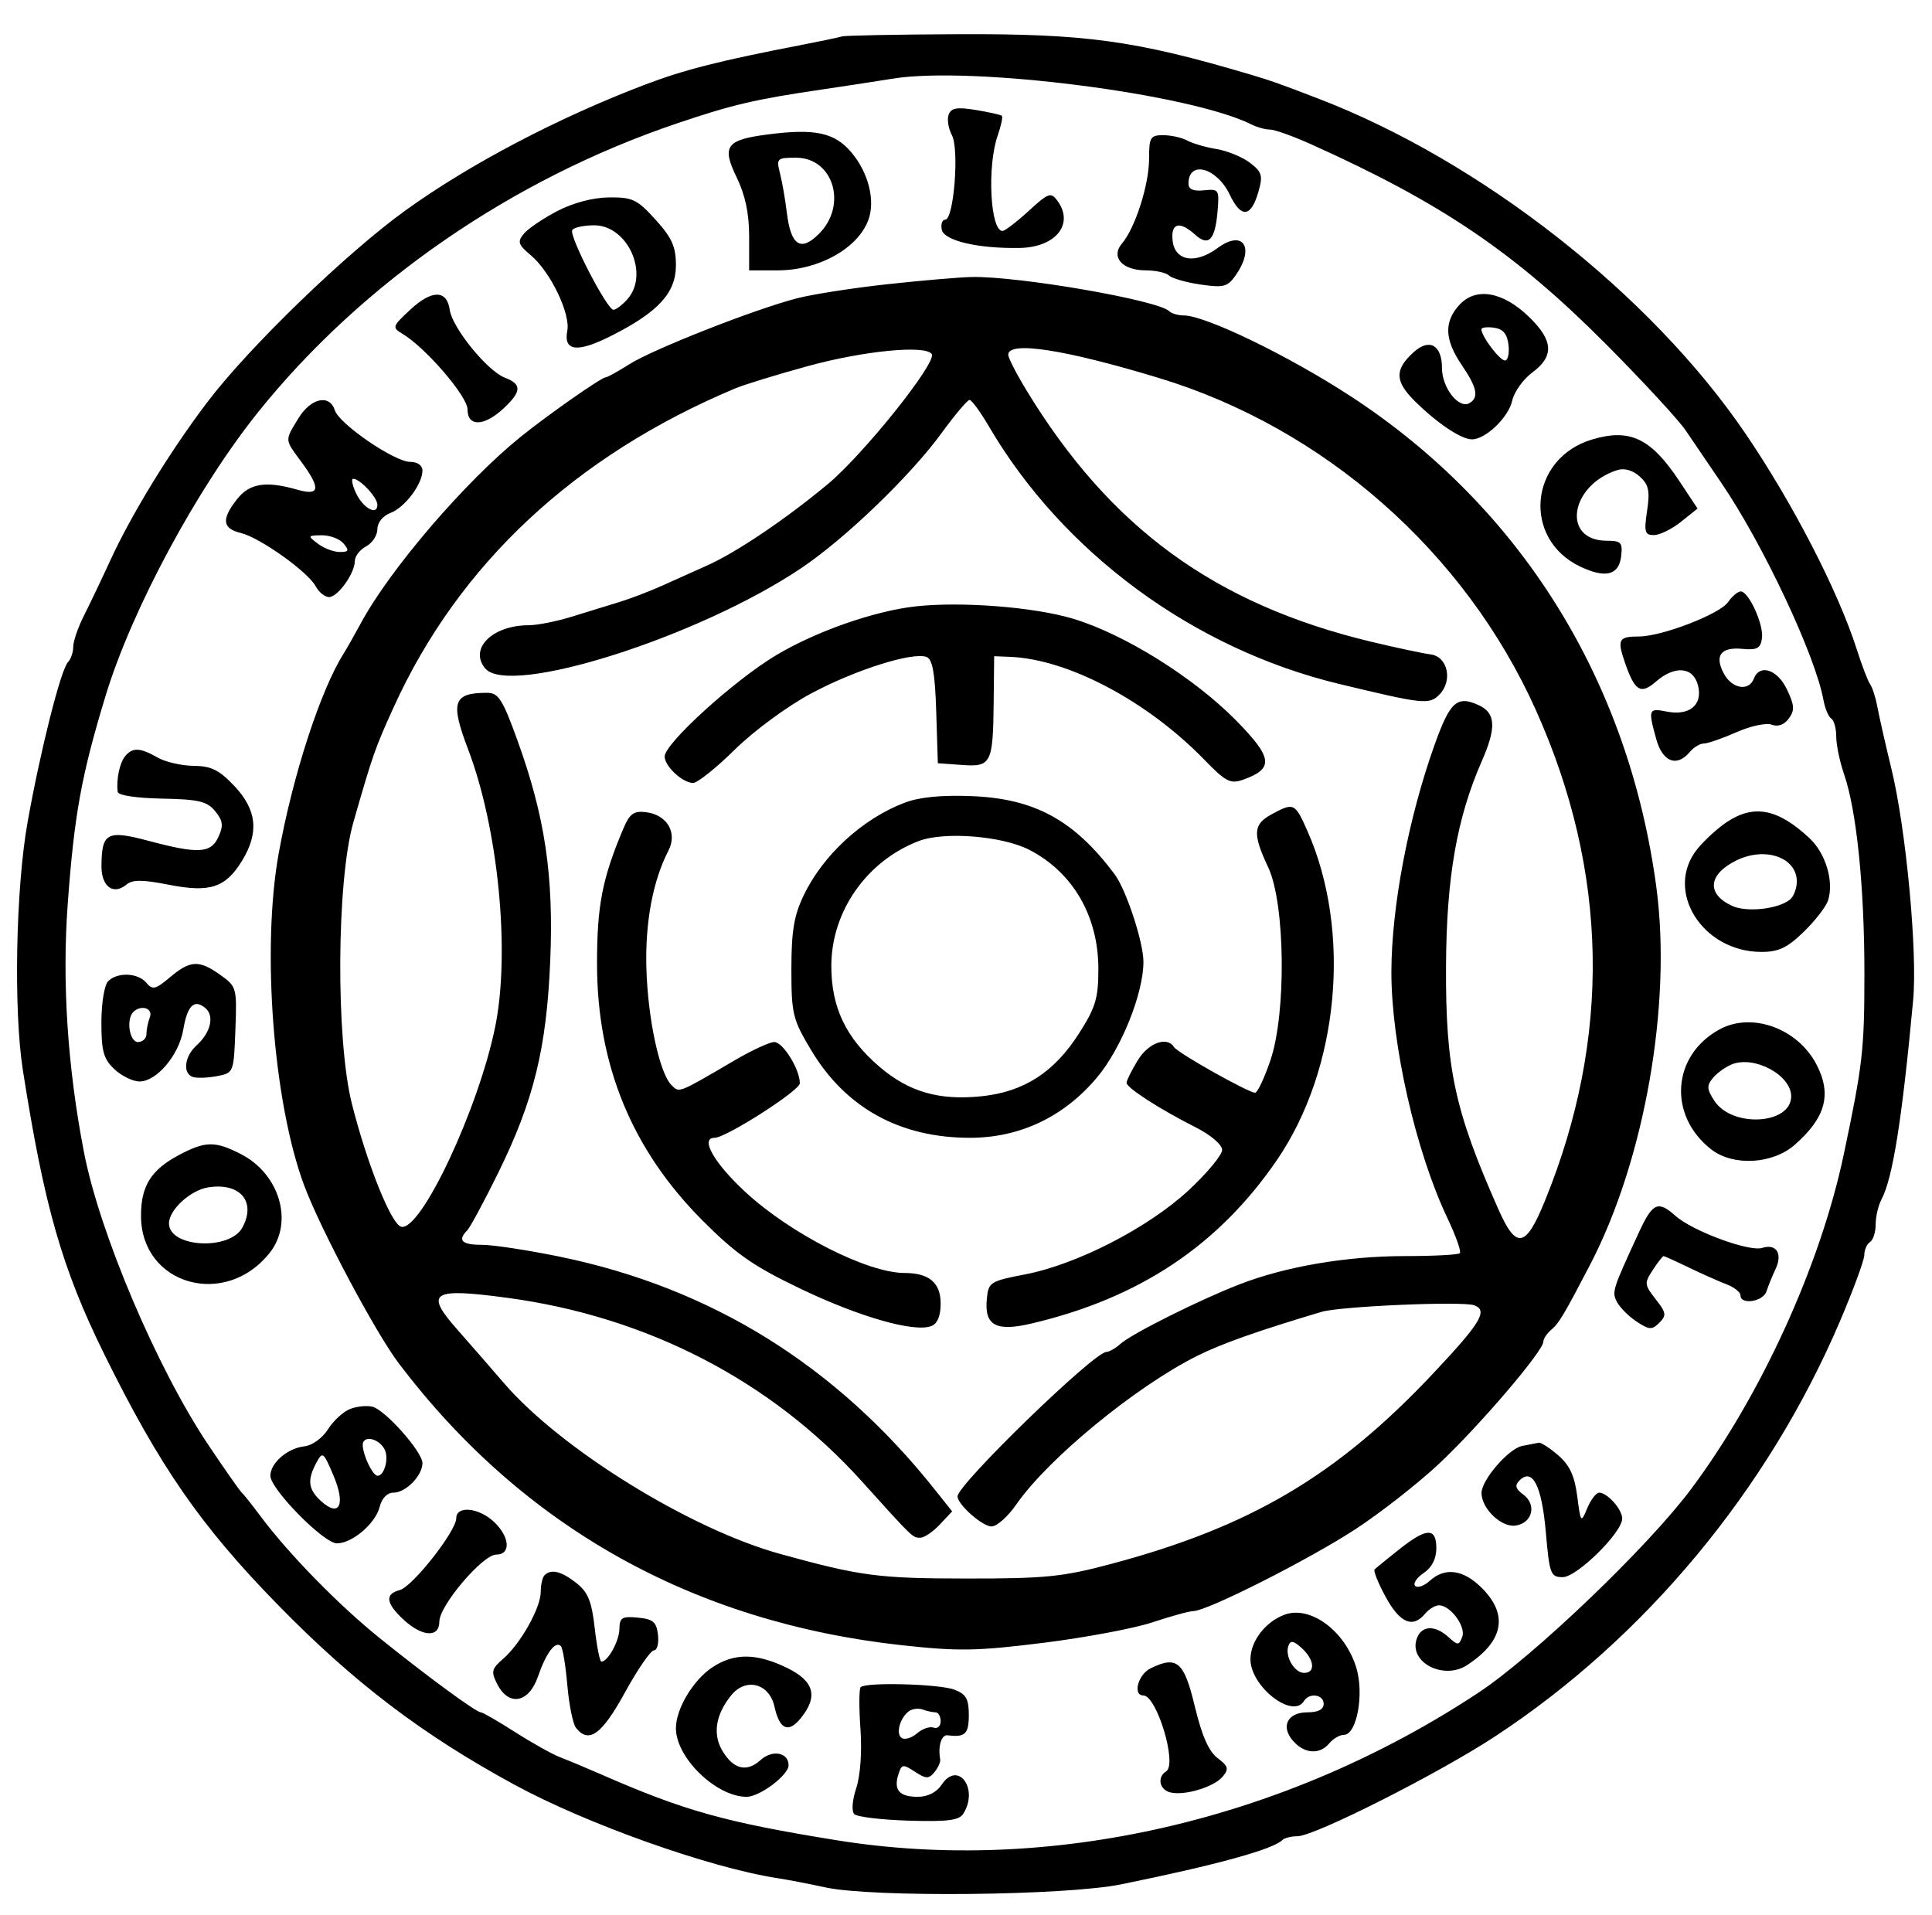 <svg xmlns="http://www.w3.org/2000/svg" width="343" height="340" viewBox="0 0 343 340" version="1.1">
	<path d="M 149.500 6.466 C 148.950 6.636, 145.800 7.297, 142.500 7.935 C 127.725 10.793, 121.511 12.369, 114.500 15.033 C 99.113 20.882, 83.448 29.102, 72.048 37.310 C 61.529 44.884, 44.301 61.538, 36.864 71.322 C 30.261 80.008, 23.382 91.222, 19.578 99.500 C 18.062 102.800, 15.961 107.201, 14.910 109.281 C 13.860 111.360, 13 113.858, 13 114.831 C 13 115.804, 12.583 117.027, 12.073 117.550 C 10.799 118.855, 7.145 133.329, 4.891 146 C 2.796 157.772, 2.389 179.347, 4.060 190 C 7.853 214.176, 11.011 225.202, 18.488 240.375 C 28.340 260.367, 35.623 270.886, 49.305 284.885 C 62.829 298.723, 74.948 307.941, 91.327 316.848 C 104.164 323.829, 125.963 331.577, 138 333.437 C 139.925 333.735, 143.750 334.471, 146.500 335.073 C 154.834 336.898, 189.146 336.550, 199.037 334.540 C 215.863 331.121, 225.993 328.340, 227.648 326.685 C 228.025 326.308, 229.230 326, 230.327 326 C 233.374 326, 255.390 314.877, 265.500 308.231 C 292.074 290.760, 313.858 264.533, 326.635 234.626 C 329.014 229.057, 330.970 223.739, 330.980 222.809 C 330.991 221.879, 331.450 220.840, 332 220.500 C 332.550 220.160, 333 218.754, 333 217.375 C 333 215.997, 333.462 214.005, 334.028 212.949 C 336.020 209.225, 337.688 198.739, 339.651 177.587 C 340.444 169.032, 338.398 147.203, 335.798 136.500 C 334.729 132.100, 333.606 127.150, 333.302 125.500 C 332.998 123.850, 332.424 122.050, 332.027 121.500 C 331.630 120.950, 330.567 118.182, 329.665 115.350 C 326.377 105.025, 318.290 89.335, 309.891 76.985 C 293.038 52.204, 262.888 28.566, 234 17.487 C 226.828 14.736, 225.702 14.337, 222 13.238 C 201.626 7.191, 192.781 5.972, 170 6.072 C 159.275 6.119, 150.050 6.297, 149.500 6.466 M 158.500 13.963 C 155.750 14.409, 150.125 15.271, 146 15.878 C 134.026 17.639, 130.081 18.562, 120.122 21.931 C 90.948 31.800, 64.363 50.115, 45.921 73.049 C 35.039 86.581, 23.411 108.175, 18.754 123.500 C 14.446 137.675, 13.187 144.594, 12.022 160.500 C 11.004 174.391, 11.984 189.402, 14.895 204.500 C 17.674 218.913, 27.897 242.978, 37.009 256.557 C 39.940 260.926, 42.603 264.725, 42.925 265 C 43.248 265.275, 44.765 267.182, 46.298 269.238 C 51.239 275.868, 60.143 284.972, 67.412 290.826 C 75.890 297.654, 84.539 304, 85.365 304 C 85.693 304, 88.435 305.582, 91.458 307.516 C 94.481 309.450, 98.091 311.464, 99.480 311.992 C 100.870 312.521, 104.142 313.888, 106.753 315.031 C 121.525 321.498, 128.700 323.504, 148.500 326.704 C 186.376 332.825, 228.133 323.225, 262.500 300.496 C 272.367 293.970, 292.605 274.589, 300.243 264.350 C 312.655 247.712, 323.172 224.663, 327.324 205 C 330.709 188.967, 331 186.409, 331 172.726 C 331 157.460, 329.611 143.883, 327.394 137.467 C 326.627 135.248, 326 132.237, 326 130.776 C 326 129.314, 325.602 127.872, 325.115 127.571 C 324.629 127.271, 324.004 125.781, 323.726 124.262 C 322.271 116.289, 312.918 96.434, 305.522 85.618 C 303.310 82.383, 300.492 78.238, 299.259 76.405 C 298.026 74.573, 291.726 67.748, 285.259 61.239 C 269.021 44.895, 255.958 36.033, 232.723 25.595 C 229.545 24.168, 226.277 23, 225.459 23 C 224.642 23, 223.191 22.605, 222.236 22.123 C 211.426 16.661, 172.547 11.684, 158.500 13.963 M 168.425 20.334 C 168.107 21.164, 168.363 22.810, 168.995 23.991 C 170.328 26.481, 169.339 39, 167.810 39 C 167.284 39, 167.005 39.788, 167.190 40.750 C 167.570 42.725, 173.571 44.147, 181 44.023 C 187.436 43.915, 190.758 39.787, 187.736 35.654 C 186.575 34.066, 186.158 34.214, 182.610 37.463 C 180.486 39.408, 178.403 41, 177.981 41 C 175.810 41, 175.223 29.529, 177.116 24.098 C 177.729 22.338, 178.067 20.747, 177.866 20.563 C 177.665 20.379, 175.588 19.913, 173.252 19.527 C 169.929 18.978, 168.878 19.153, 168.425 20.334 M 136.275 23.873 C 128.894 24.830, 128.092 25.951, 130.800 31.526 C 132.316 34.645, 133 37.912, 133 42.027 L 133 48 138.050 48 C 145.274 48, 152.206 44.177, 154.137 39.127 C 155.451 35.689, 154.212 30.672, 151.158 27.062 C 148.164 23.522, 144.701 22.781, 136.275 23.873 M 204 28.217 C 204 32.789, 201.544 40.459, 199.193 43.231 C 197.148 45.642, 199.240 48, 203.422 48 C 205.170 48, 207.028 48.413, 207.550 48.918 C 208.073 49.422, 210.582 50.140, 213.127 50.513 C 217.237 51.115, 217.935 50.931, 219.377 48.873 C 222.850 43.914, 220.698 40.685, 216.158 44.042 C 212.230 46.945, 208.599 46.357, 208.184 42.750 C 207.819 39.582, 209.410 39.156, 212.195 41.676 C 214.575 43.830, 215.731 42.613, 216.162 37.500 C 216.486 33.665, 216.387 33.512, 213.750 33.788 C 211.860 33.986, 211 33.613, 211 32.597 C 211 28.379, 216.030 29.742, 218.340 34.587 C 220.346 38.793, 222.107 38.610, 223.412 34.059 C 224.239 31.174, 224.059 30.549, 221.927 28.909 C 220.592 27.883, 217.925 26.784, 216 26.467 C 214.075 26.150, 211.719 25.465, 210.764 24.945 C 209.809 24.425, 207.896 24, 206.514 24 C 204.226 24, 204 24.379, 204 28.217 M 138.472 30.750 C 138.860 32.263, 139.406 35.394, 139.686 37.708 C 140.399 43.609, 142.144 44.765, 145.408 41.501 C 150.495 36.414, 147.951 28, 141.327 28 C 137.939 28, 137.801 28.133, 138.472 30.750 M 98.934 37.472 C 96.423 38.781, 93.755 40.591, 93.004 41.495 C 91.821 42.921, 91.984 43.426, 94.239 45.319 C 97.702 48.226, 101.297 55.664, 100.714 58.716 C 100.012 62.389, 102.501 62.670, 108.561 59.602 C 116.898 55.381, 120 51.991, 120 47.102 C 120 43.800, 119.299 42.229, 116.384 39.003 C 113.134 35.406, 112.297 35.005, 108.134 35.047 C 105.277 35.075, 101.749 36.006, 98.934 37.472 M 101.594 40.848 C 100.975 41.849, 107.776 55, 108.912 55 C 109.340 55, 110.435 54.177, 111.345 53.171 C 115.362 48.733, 111.480 40, 105.491 40 C 103.636 40, 101.882 40.382, 101.594 40.848 M 157.500 50.464 C 151.450 51.124, 144.250 52.246, 141.500 52.957 C 133.999 54.895, 116.020 61.962, 111.775 64.642 C 109.721 65.939, 107.801 67, 107.510 67 C 106.769 67, 97.315 73.615, 92.463 77.529 C 82.585 85.496, 69.260 101.026, 64.084 110.604 C 62.926 112.747, 61.551 115.175, 61.028 116 C 56.911 122.493, 51.974 137.672, 49.480 151.500 C 46.418 168.473, 48.521 195.817, 54.016 210.500 C 56.932 218.293, 66.688 236.626, 70.818 242.074 C 92.805 271.081, 123.037 288.019, 160.077 292.082 C 170.148 293.186, 173.416 293.132, 185.210 291.663 C 192.666 290.735, 201.406 289.092, 204.633 288.012 C 207.860 286.932, 211.127 286.038, 211.892 286.025 C 214.368 285.981, 232.273 276.936, 240.550 271.546 C 244.978 268.664, 251.672 263.432, 255.425 259.921 C 262.527 253.278, 274 239.862, 274 238.201 C 274 237.675, 274.646 236.709, 275.435 236.054 C 276.748 234.965, 277.728 233.319, 282.317 224.500 C 291.979 205.930, 296.834 178.273, 294.068 157.557 C 289.163 120.822, 270.017 90.060, 239.784 70.343 C 228.713 63.123, 213.988 56, 210.133 56 C 209.143 56, 207.996 55.663, 207.584 55.251 C 205.630 53.297, 180.830 49.005, 172.500 49.179 C 170.300 49.225, 163.550 49.803, 157.500 50.464 M 72.830 54.986 C 69.615 57.980, 69.569 58.128, 71.500 59.293 C 75.615 61.776, 83 70.371, 83 72.677 C 83 75.790, 85.920 75.731, 89.354 72.548 C 92.622 69.519, 92.687 68.212, 89.627 67.048 C 86.526 65.869, 80.287 58.190, 79.846 55.010 C 79.348 51.426, 76.663 51.417, 72.830 54.986 M 259.140 54.080 C 256.330 57.097, 256.437 60.277, 259.500 64.785 C 262.216 68.782, 262.586 70.520, 260.937 71.539 C 259.036 72.714, 256 68.885, 256 65.314 C 256 61.253, 253.762 60.001, 250.988 62.511 C 247.565 65.608, 247.614 67.683, 251.191 71.224 C 255.167 75.160, 259.416 78, 261.330 78 C 263.753 78, 267.821 74.093, 268.469 71.142 C 268.811 69.584, 270.421 67.326, 272.046 66.124 C 275.943 63.243, 275.783 60.463, 271.482 56.285 C 266.847 51.784, 262.074 50.931, 259.140 54.080 M 263 58.466 C 263 59.686, 266.259 64, 267.181 64 C 267.705 64, 267.990 62.763, 267.816 61.250 C 267.590 59.281, 266.861 58.409, 265.250 58.180 C 264.012 58.005, 263 58.133, 263 58.466 M 143.500 64.976 C 138 66.480, 132.150 68.277, 130.500 68.969 C 102.076 80.897, 81.445 100.154, 69.904 125.529 C 66.571 132.859, 66.179 133.978, 62.733 146 C 59.746 156.419, 59.605 184.637, 62.483 196 C 65.223 206.820, 69.503 217.452, 71.259 217.801 C 74.797 218.506, 85.017 196.685, 87.933 182.201 C 90.603 168.939, 88.453 147.070, 83.095 133 C 79.904 124.618, 80.452 123, 86.487 123 C 88.494 123, 89.227 124.150, 91.859 131.424 C 96.750 144.941, 98.315 155.432, 97.690 170.500 C 97.040 186.139, 94.755 195.441, 88.389 208.347 C 85.907 213.381, 83.454 217.928, 82.938 218.450 C 81.189 220.221, 81.989 221, 85.558 221 C 87.514 221, 93.702 221.941, 99.308 223.091 C 126.254 228.620, 148.433 242.394, 166.017 264.521 L 169.041 268.327 166.846 270.664 C 165.639 271.949, 164.087 273, 163.397 273 C 162.007 273, 162.136 273.124, 153 262.984 C 136.943 245.162, 114.939 233.764, 90.136 230.420 C 76.582 228.593, 75.313 229.413, 81.273 236.144 C 83.048 238.149, 86.750 242.398, 89.500 245.588 C 99.599 257.301, 122.500 271.457, 138.500 275.877 C 152.749 279.813, 155.920 280.233, 171.500 280.246 C 185.608 280.258, 188.657 279.951, 197.285 277.649 C 222.018 271.051, 237.361 261.977, 254.406 243.870 C 262.879 234.870, 264.209 232.672, 261.750 231.740 C 259.715 230.969, 237.951 231.905, 234.593 232.908 C 223.162 236.324, 216.862 238.557, 212.500 240.738 C 201.639 246.170, 186.075 258.956, 180.461 267.056 C 178.958 269.225, 176.968 271, 176.038 271 C 174.404 271, 170 267.105, 170 265.660 C 170 263.548, 194.202 240.059, 196.421 240.017 C 196.928 240.008, 198.053 239.364, 198.921 238.587 C 200.940 236.780, 212.871 230.809, 220 228.038 C 228.182 224.858, 239.030 223, 249.421 223 C 254.506 223, 258.897 222.770, 259.179 222.488 C 259.460 222.206, 258.462 219.394, 256.961 216.238 C 251.348 204.443, 246.992 185.275, 247.022 172.500 C 247.049 160.993, 250.031 145.301, 254.660 132.315 C 257.423 124.562, 258.665 123.435, 262.512 125.187 C 265.548 126.571, 265.695 129.165, 263.075 135.123 C 258.646 145.193, 256.798 155.778, 256.721 171.500 C 256.633 189.689, 258.247 197.176, 266.045 214.750 C 269.199 221.858, 270.863 221.554, 274.257 213.247 C 286.120 184.217, 285.584 154.819, 272.667 126.050 C 260.069 97.989, 235.136 76.023, 205.767 67.111 C 189.018 62.029, 179 60.485, 179 62.985 C 179 63.527, 180.439 66.339, 182.199 69.235 C 197.062 93.699, 215.701 107.294, 243.500 113.948 C 247.900 115.002, 252.625 116.007, 254 116.182 C 257.047 116.570, 257.963 120.894, 255.516 123.342 C 253.719 125.138, 252.711 125.029, 237.699 121.411 C 211.897 115.192, 188.711 98.133, 175.560 75.693 C 174.048 73.112, 172.504 71, 172.131 71 C 171.757 71, 169.533 73.634, 167.188 76.854 C 161.650 84.459, 150.132 95.556, 142.299 100.831 C 124.110 113.083, 90.390 123.789, 86.136 118.664 C 83.222 115.153, 87.422 111, 93.887 111 C 95.403 111, 98.861 110.309, 101.572 109.465 C 104.282 108.620, 108.075 107.452, 110 106.869 C 111.925 106.285, 115.300 104.995, 117.500 104.003 C 119.700 103.010, 123.300 101.394, 125.500 100.412 C 130.742 98.072, 139.444 92.208, 146.964 85.950 C 153.310 80.669, 166.347 64.370, 165.422 62.873 C 164.391 61.206, 153.446 62.256, 143.500 64.976 M 52.989 74.250 C 50.526 78.290, 50.503 77.938, 53.500 82 C 57.006 86.752, 56.804 88.091, 52.757 86.930 C 47.199 85.336, 44.304 85.798, 42.073 88.635 C 39.278 92.187, 39.465 93.833, 42.750 94.622 C 46.138 95.436, 54.669 101.513, 56.052 104.098 C 56.612 105.144, 57.678 106, 58.420 106 C 59.986 106, 63 101.768, 63 99.570 C 63 98.745, 63.900 97.589, 65 97 C 66.100 96.411, 67 95.034, 67 93.940 C 67 92.778, 67.967 91.583, 69.325 91.066 C 71.877 90.096, 75 85.952, 75 83.535 C 75 82.625, 74.114 82, 72.823 82 C 70.043 82, 60.223 75.278, 59.451 72.847 C 58.524 69.926, 55.183 70.652, 52.989 74.250 M 282.643 78.028 C 271.504 81.366, 270.185 95.672, 280.561 100.596 C 285.053 102.728, 287.426 102.121, 287.816 98.741 C 288.096 96.317, 287.802 96, 285.266 96 C 277.204 96, 278.688 86.138, 287.154 83.451 C 288.390 83.059, 289.886 83.492, 291.105 84.595 C 292.713 86.051, 292.950 87.148, 292.420 90.685 C 291.854 94.460, 292.006 94.999, 293.636 94.995 C 294.661 94.992, 296.823 93.932, 298.439 92.638 L 301.378 90.287 298.179 85.457 C 293.102 77.792, 289.376 76.010, 282.643 78.028 M 63.157 87.445 C 64.403 90.180, 67 91.652, 67 89.624 C 67 88.309, 63.917 85, 62.693 85 C 62.335 85, 62.544 86.100, 63.157 87.445 M 56.441 96.532 C 57.509 97.339, 59.251 98, 60.314 98 C 61.917 98, 62.033 97.745, 61 96.500 C 60.315 95.675, 58.573 95.014, 57.128 95.032 C 54.601 95.062, 54.575 95.120, 56.441 96.532 M 306.772 106.916 C 305.276 109.051, 295.008 113, 290.951 113 C 287.368 113, 287.076 113.536, 288.462 117.568 C 290.232 122.717, 291.271 123.367, 293.975 121.022 C 297.371 118.076, 300.626 118.376, 301.464 121.711 C 302.328 125.155, 299.930 127.136, 295.877 126.325 C 292.669 125.684, 292.576 125.933, 294.053 131.250 C 295.174 135.290, 297.717 136.251, 300 133.500 C 300.685 132.675, 301.808 132, 302.495 132 C 303.183 132, 305.785 131.098, 308.278 129.995 C 310.791 128.884, 313.586 128.288, 314.550 128.658 C 315.652 129.080, 316.762 128.678, 317.580 127.560 C 318.648 126.099, 318.591 125.211, 317.250 122.398 C 315.548 118.829, 312.393 117.812, 311.362 120.500 C 310.481 122.795, 307.491 122.285, 306.051 119.595 C 304.333 116.386, 305.497 114.831, 309.341 115.198 C 311.941 115.447, 312.555 115.113, 312.811 113.318 C 313.155 110.901, 310.473 105, 309.031 105 C 308.526 105, 307.510 105.862, 306.772 106.916 M 162.500 107.661 C 155.184 108.481, 144.854 112.103, 137.789 116.326 C 130.359 120.768, 118 131.996, 118 134.305 C 118 136.036, 121.189 139, 123.052 139 C 123.819 139, 127.158 136.330, 130.473 133.067 C 133.860 129.733, 139.786 125.375, 144 123.118 C 151.822 118.928, 162.046 115.697, 164.500 116.638 C 165.562 117.046, 166.001 119.531, 166.214 126.343 L 166.500 135.500 170.759 135.808 C 175.989 136.186, 176.297 135.577, 176.414 124.602 L 176.500 116.500 179.323 116.614 C 189.664 117.032, 203.684 124.458, 213.823 134.887 C 217.637 138.811, 218.450 139.226, 220.720 138.417 C 226.194 136.466, 225.967 134.538, 219.485 127.942 C 211.966 120.292, 199.606 112.573, 190.500 109.842 C 183.562 107.761, 170.607 106.752, 162.500 107.661 M 22.220 134.250 C 21.241 135.445, 20.639 138.291, 20.885 140.565 C 20.954 141.201, 24.115 141.690, 28.750 141.781 C 35.289 141.909, 36.766 142.259, 38.204 144.020 C 39.580 145.706, 39.693 146.579, 38.793 148.554 C 37.444 151.515, 35.241 151.643, 26.361 149.277 C 19 147.315, 18.043 147.832, 18.015 153.781 C 17.998 157.402, 20.125 158.971, 22.442 157.048 C 23.529 156.146, 25.286 156.152, 29.976 157.075 C 37.297 158.515, 40.051 157.605, 42.999 152.770 C 46.019 147.817, 45.600 143.779, 41.632 139.571 C 38.915 136.690, 37.514 135.993, 34.382 135.965 C 32.247 135.945, 29.375 135.286, 28 134.500 C 24.879 132.716, 23.526 132.657, 22.220 134.250 M 160.591 142.514 C 153.103 145.371, 146.126 151.782, 142.668 158.984 C 140.966 162.530, 140.500 165.334, 140.500 172.040 C 140.500 180.020, 140.730 180.965, 144 186.431 C 150.139 196.692, 159.756 202, 172.207 202 C 181.072 202, 188.913 198.271, 194.779 191.264 C 199.081 186.126, 203 176.355, 203 170.767 C 203 167.242, 199.931 157.930, 197.860 155.172 C 190.663 145.588, 183.691 141.785, 172.500 141.341 C 167.129 141.127, 163.215 141.513, 160.591 142.514 M 225.750 144.572 C 222.463 146.355, 222.358 148.040, 225.159 154 C 228.178 160.423, 228.396 179.867, 225.543 188.250 C 224.467 191.412, 223.245 194, 222.827 194 C 221.644 194, 209.075 186.930, 208.444 185.910 C 207.216 183.922, 203.893 185.127, 201.989 188.250 C 200.899 190.037, 200.006 191.832, 200.004 192.237 C 199.999 193.122, 205.915 196.931, 212.308 200.159 C 214.950 201.493, 216.957 203.207, 216.973 204.142 C 216.988 205.046, 214.295 208.288, 210.990 211.349 C 203.808 217.998, 191.202 224.477, 182 226.249 C 175.786 227.445, 175.487 227.636, 175.199 230.585 C 174.735 235.342, 176.805 236.469, 183.222 234.951 C 202.323 230.434, 216.311 221.108, 226.683 205.977 C 237.745 189.839, 240.017 165.390, 232.113 147.523 C 229.904 142.528, 229.696 142.431, 225.750 144.572 M 110.633 147.185 C 106.913 156.013, 105.990 160.777, 105.995 171.122 C 106.003 189.086, 112.197 204.143, 124.747 216.707 C 130.726 222.692, 133.787 224.818, 142.247 228.859 C 152.678 233.842, 162.315 236.584, 165.330 235.427 C 166.431 235.004, 167 233.642, 167 231.428 C 167 227.734, 164.951 226, 160.586 226 C 154.024 226, 140.446 219.099, 132.375 211.663 C 126.790 206.517, 124.216 202, 126.868 202 C 128.894 202, 142 193.617, 142 192.321 C 142 189.832, 139.003 185, 137.459 185 C 136.640 185, 133.473 186.463, 130.421 188.250 C 120.258 194.202, 120.629 194.058, 119.199 192.628 C 117.079 190.508, 115.002 180.793, 114.755 171.842 C 114.530 163.701, 115.909 156.368, 118.668 151.025 C 120.316 147.833, 118.441 144.640, 114.651 144.185 C 112.499 143.926, 111.779 144.464, 110.633 147.185 M 306.606 145.921 C 305.014 146.971, 302.667 149.105, 301.391 150.665 C 295.368 158.027, 302.153 169, 312.729 169 C 315.767 169, 317.318 168.262, 320.234 165.430 C 322.256 163.466, 324.198 160.952, 324.550 159.843 C 325.620 156.470, 324.128 151.493, 321.238 148.797 C 315.641 143.578, 311.419 142.748, 306.606 145.921 M 163.137 149.306 C 153.880 152.830, 147.590 161.808, 147.590 171.500 C 147.590 178.876, 150.180 184.287, 156.162 189.407 C 161.363 193.858, 166.725 195.406, 174.245 194.627 C 181.759 193.848, 187.133 190.394, 191.534 183.514 C 194.516 178.853, 195 177.245, 195 172.008 C 195 162.643, 190.463 154.838, 182.708 150.861 C 177.925 148.408, 167.641 147.591, 163.137 149.306 M 308.296 152.749 C 303.235 155.229, 302.913 158.728, 307.550 160.841 C 310.108 162.006, 315.620 161.410, 317.750 159.737 C 318.438 159.197, 319 157.740, 319 156.500 C 319 152.222, 313.386 150.255, 308.296 152.749 M 30.192 173.492 C 27.612 175.663, 27.072 175.791, 25.993 174.492 C 24.504 172.697, 20.859 172.541, 19.200 174.200 C 18.528 174.872, 18 178.095, 18 181.526 C 18 186.636, 18.384 188.012, 20.314 189.826 C 21.587 191.022, 23.594 192, 24.774 192 C 27.814 192, 31.770 187.321, 32.529 182.828 C 33.259 178.508, 34.466 177.312, 36.441 178.951 C 38.112 180.338, 37.423 183.307, 34.900 185.590 C 32.739 187.546, 32.388 190.580, 34.250 191.206 C 34.938 191.437, 36.850 191.370, 38.500 191.056 C 41.489 190.488, 41.501 190.459, 41.790 182.840 C 42.074 175.378, 42.010 175.143, 39.136 173.097 C 35.331 170.387, 33.802 170.455, 30.192 173.492 M 23.667 179.667 C 22.358 180.976, 22.986 185, 24.500 185 C 25.325 185, 26 184.362, 26 183.582 C 26 182.802, 26.273 181.452, 26.607 180.582 C 27.217 178.992, 25.024 178.310, 23.667 179.667 M 305.252 182.767 C 296.834 187.386, 296.091 197.993, 303.762 204.027 C 307.647 207.083, 314.682 206.714, 318.628 203.248 C 324.115 198.428, 325.242 194.303, 322.515 189.029 C 319.173 182.566, 311.013 179.607, 305.252 182.767 M 307.465 188.961 C 306.346 189.409, 304.830 190.499, 304.097 191.383 C 302.977 192.733, 303.021 193.384, 304.374 195.448 C 307.529 200.264, 318 199.643, 318 194.640 C 318 190.868, 311.478 187.353, 307.465 188.961 M 31.812 205.036 C 26.790 207.689, 24.993 210.589, 25.036 215.973 C 25.133 228.170, 40.068 232.357, 47.912 222.385 C 52.159 216.985, 49.652 208.428, 42.790 204.905 C 38.198 202.547, 36.486 202.568, 31.812 205.036 M 37 210.792 C 33.832 211.278, 30 214.783, 30 217.196 C 30 221.494, 40.815 222.082, 43.051 217.905 C 45.509 213.313, 42.629 209.927, 37 210.792 M 290.986 218.750 C 286.206 229.106, 286.125 229.366, 287.109 231.203 C 287.638 232.191, 289.207 233.744, 290.595 234.654 C 292.820 236.112, 293.295 236.134, 294.595 234.834 C 295.895 233.534, 295.817 233.037, 293.939 230.650 C 291.936 228.103, 291.905 227.793, 293.427 225.471 C 294.318 224.112, 295.176 223, 295.335 223 C 295.494 223, 297.515 223.913, 299.826 225.030 C 302.137 226.146, 305.146 227.485, 306.514 228.005 C 307.881 228.525, 309 229.412, 309 229.975 C 309 231.729, 313.032 231.097, 313.622 229.250 C 313.930 228.287, 314.644 226.530, 315.209 225.345 C 316.528 222.578, 315.387 220.742, 312.848 221.548 C 310.541 222.280, 300.473 218.554, 297.436 215.842 C 294.358 213.096, 293.395 213.531, 290.986 218.750 M 62.219 250.115 C 61.006 250.564, 59.222 252.184, 58.256 253.715 C 57.257 255.300, 55.446 256.618, 54.053 256.773 C 51.040 257.109, 48 259.734, 48 261.999 C 48 264.366, 57.479 274, 59.809 274 C 62.538 274, 66.663 270.480, 67.407 267.516 C 67.793 265.977, 68.747 265, 69.864 265 C 72.044 265, 75 261.980, 75 259.753 C 75 257.760, 68.433 250.346, 66.135 249.746 C 65.195 249.500, 63.433 249.666, 62.219 250.115 M 64.519 255.969 C 63.881 257.002, 65.981 262, 67.054 262 C 68.160 262, 69.010 259.190, 68.391 257.577 C 67.712 255.807, 65.251 254.785, 64.519 255.969 M 270.248 256.706 C 267.823 257.173, 262.986 262.789, 263.022 265.094 C 263.066 267.880, 266.555 271.198, 269.064 270.843 C 272.074 270.416, 272.879 267.116, 270.412 265.312 C 269.049 264.315, 268.890 263.710, 269.761 262.839 C 272.074 260.526, 273.720 263.753, 274.441 272.016 C 275.092 279.483, 275.287 280, 277.441 280 C 279.963 280, 288 272.079, 288 269.594 C 288 267.961, 285.360 265, 283.904 265 C 283.379 265, 282.433 266.238, 281.800 267.750 C 280.673 270.441, 280.635 270.395, 280.013 265.611 C 279.543 261.999, 278.660 260.104, 276.633 258.361 C 275.123 257.062, 273.576 256.061, 273.194 256.136 C 272.812 256.211, 271.486 256.468, 270.248 256.706 M 56.161 259.700 C 54.506 262.791, 54.714 264.431, 57.024 266.521 C 60.289 269.477, 61.398 267.131, 59.191 261.935 C 57.414 257.750, 57.264 257.639, 56.161 259.700 M 81 269.543 C 81 271.831, 73.228 281.707, 70.960 282.300 C 68.286 282.999, 68.500 284.632, 71.646 287.548 C 74.967 290.625, 78 290.788, 78 287.889 C 78 285.057, 85.689 276, 88.093 276 C 90.750 276, 90.529 272.846, 87.686 270.174 C 84.986 267.638, 81 267.262, 81 269.543 M 248.388 275.087 C 246.249 276.784, 244.294 278.378, 244.043 278.627 C 243.792 278.877, 244.682 281.088, 246.022 283.540 C 248.541 288.151, 250.825 289.120, 253 286.500 C 253.685 285.675, 254.795 285, 255.467 285 C 257.503 285, 260.297 288.784, 259.600 290.599 C 259.005 292.149, 258.825 292.152, 257.150 290.636 C 254.685 288.405, 252.268 288.581, 251.485 291.048 C 250.171 295.186, 256.336 298.320, 260.466 295.615 C 266.945 291.369, 267.839 286.685, 263.077 281.923 C 259.792 278.638, 256.546 278.195, 253.823 280.661 C 252.813 281.574, 251.653 281.975, 251.244 281.551 C 250.835 281.128, 251.512 280.101, 252.750 279.269 C 254.212 278.286, 255 276.748, 255 274.878 C 255 271.143, 253.287 271.197, 248.388 275.087 M 96.667 279.667 C 96.300 280.033, 96 281.358, 96 282.610 C 96 285.443, 92.410 291.840, 89.326 294.500 C 87.262 296.281, 87.148 296.774, 88.284 299 C 90.335 303.021, 93.896 302.344, 95.518 297.625 C 96.951 293.456, 98.599 291.266, 99.571 292.238 C 99.903 292.570, 100.421 295.690, 100.721 299.171 C 101.021 302.652, 101.711 306.063, 102.255 306.750 C 104.533 309.627, 106.836 307.969, 110.935 300.500 C 113.199 296.375, 115.520 293, 116.092 293 C 116.665 293, 116.990 291.762, 116.816 290.250 C 116.553 287.959, 115.958 287.448, 113.250 287.187 C 110.437 286.915, 109.996 287.184, 109.968 289.187 C 109.939 291.341, 107.925 295, 106.769 295 C 106.488 295, 105.955 292.317, 105.584 289.037 C 105.044 284.269, 104.390 282.665, 102.320 281.037 C 99.656 278.941, 97.834 278.500, 96.667 279.667 M 228 286.685 C 224.605 287.973, 222 291.404, 222 294.585 C 222 299.409, 229.489 305.254, 231.500 302 C 232.455 300.455, 235 300.819, 235 302.500 C 235 303.488, 234.012 304, 232.107 304 C 228.536 304, 227.300 306.569, 229.631 309.145 C 231.660 311.387, 234.311 311.535, 236 309.500 C 236.685 308.675, 237.847 308, 238.584 308 C 240.894 308, 242.227 300.699, 240.773 296.010 C 238.745 289.470, 232.560 284.955, 228 286.685 M 228.739 292.189 C 228.076 294.044, 229.794 297, 231.535 297 C 233.590 297, 233.359 294.635, 231.104 292.594 C 229.640 291.269, 229.101 291.176, 228.739 292.189 M 126.500 295.988 C 123.069 298.246, 120 303.365, 120 306.830 C 120 312.065, 127.155 319, 132.556 319 C 134.875 319, 140 315.145, 140 313.401 C 140 311.118, 137.125 310.577, 135.037 312.466 C 132.585 314.685, 130.251 314.142, 128.287 310.894 C 126.488 307.918, 127.028 304.422, 129.819 300.976 C 132.419 297.764, 136.590 298.857, 137.497 302.988 C 138.392 307.062, 139.968 307.758, 142.162 305.048 C 145.306 301.166, 144.553 298.446, 139.684 296.089 C 134.292 293.479, 130.358 293.448, 126.500 295.988 M 204.250 296.201 C 202.044 297.284, 201.056 301, 202.974 301 C 205.373 301, 209.053 313.231, 207.031 314.481 C 205.400 315.489, 205.831 317.724, 207.750 318.211 C 210.275 318.851, 215.528 317.273, 217.075 315.410 C 218.205 314.048, 218.070 313.561, 216.158 312.119 C 214.605 310.948, 213.365 308.132, 212.127 302.964 C 210.212 294.971, 208.955 293.892, 204.250 296.201 M 152.802 299.531 C 152.510 299.823, 152.491 303.134, 152.760 306.889 C 153.052 310.966, 152.752 315.221, 152.016 317.451 C 151.296 319.632, 151.154 321.554, 151.674 322.074 C 152.163 322.563, 156.503 323.085, 161.318 323.232 C 168.223 323.443, 170.273 323.183, 171.021 322 C 173.822 317.569, 170.076 312.494, 167.200 316.825 C 166.286 318.202, 164.722 319, 162.937 319 C 159.665 319, 158.616 317.784, 159.497 315.009 C 160.074 313.192, 160.307 313.155, 162.421 314.540 C 164.398 315.836, 164.881 315.848, 165.894 314.628 C 166.541 313.848, 167.001 312.826, 166.917 312.355 C 166.493 309.994, 167.136 307.930, 168.250 308.075 C 171.341 308.476, 172 307.843, 172 304.475 C 172 301.612, 171.519 300.768, 169.435 299.975 C 166.756 298.957, 153.725 298.609, 152.802 299.531 M 161.427 303.761 C 159.780 304.896, 158.965 307.861, 160.107 308.566 C 160.667 308.912, 161.885 308.536, 162.813 307.728 C 163.741 306.921, 165.063 306.465, 165.750 306.714 C 166.438 306.963, 167 306.454, 167 305.583 C 167 304.712, 166.587 304, 166.082 304 C 165.577 304, 164.564 303.780, 163.832 303.511 C 163.099 303.241, 162.017 303.354, 161.427 303.761" stroke="none" fill="#000000" fill-rule="evenodd"/>
</svg>